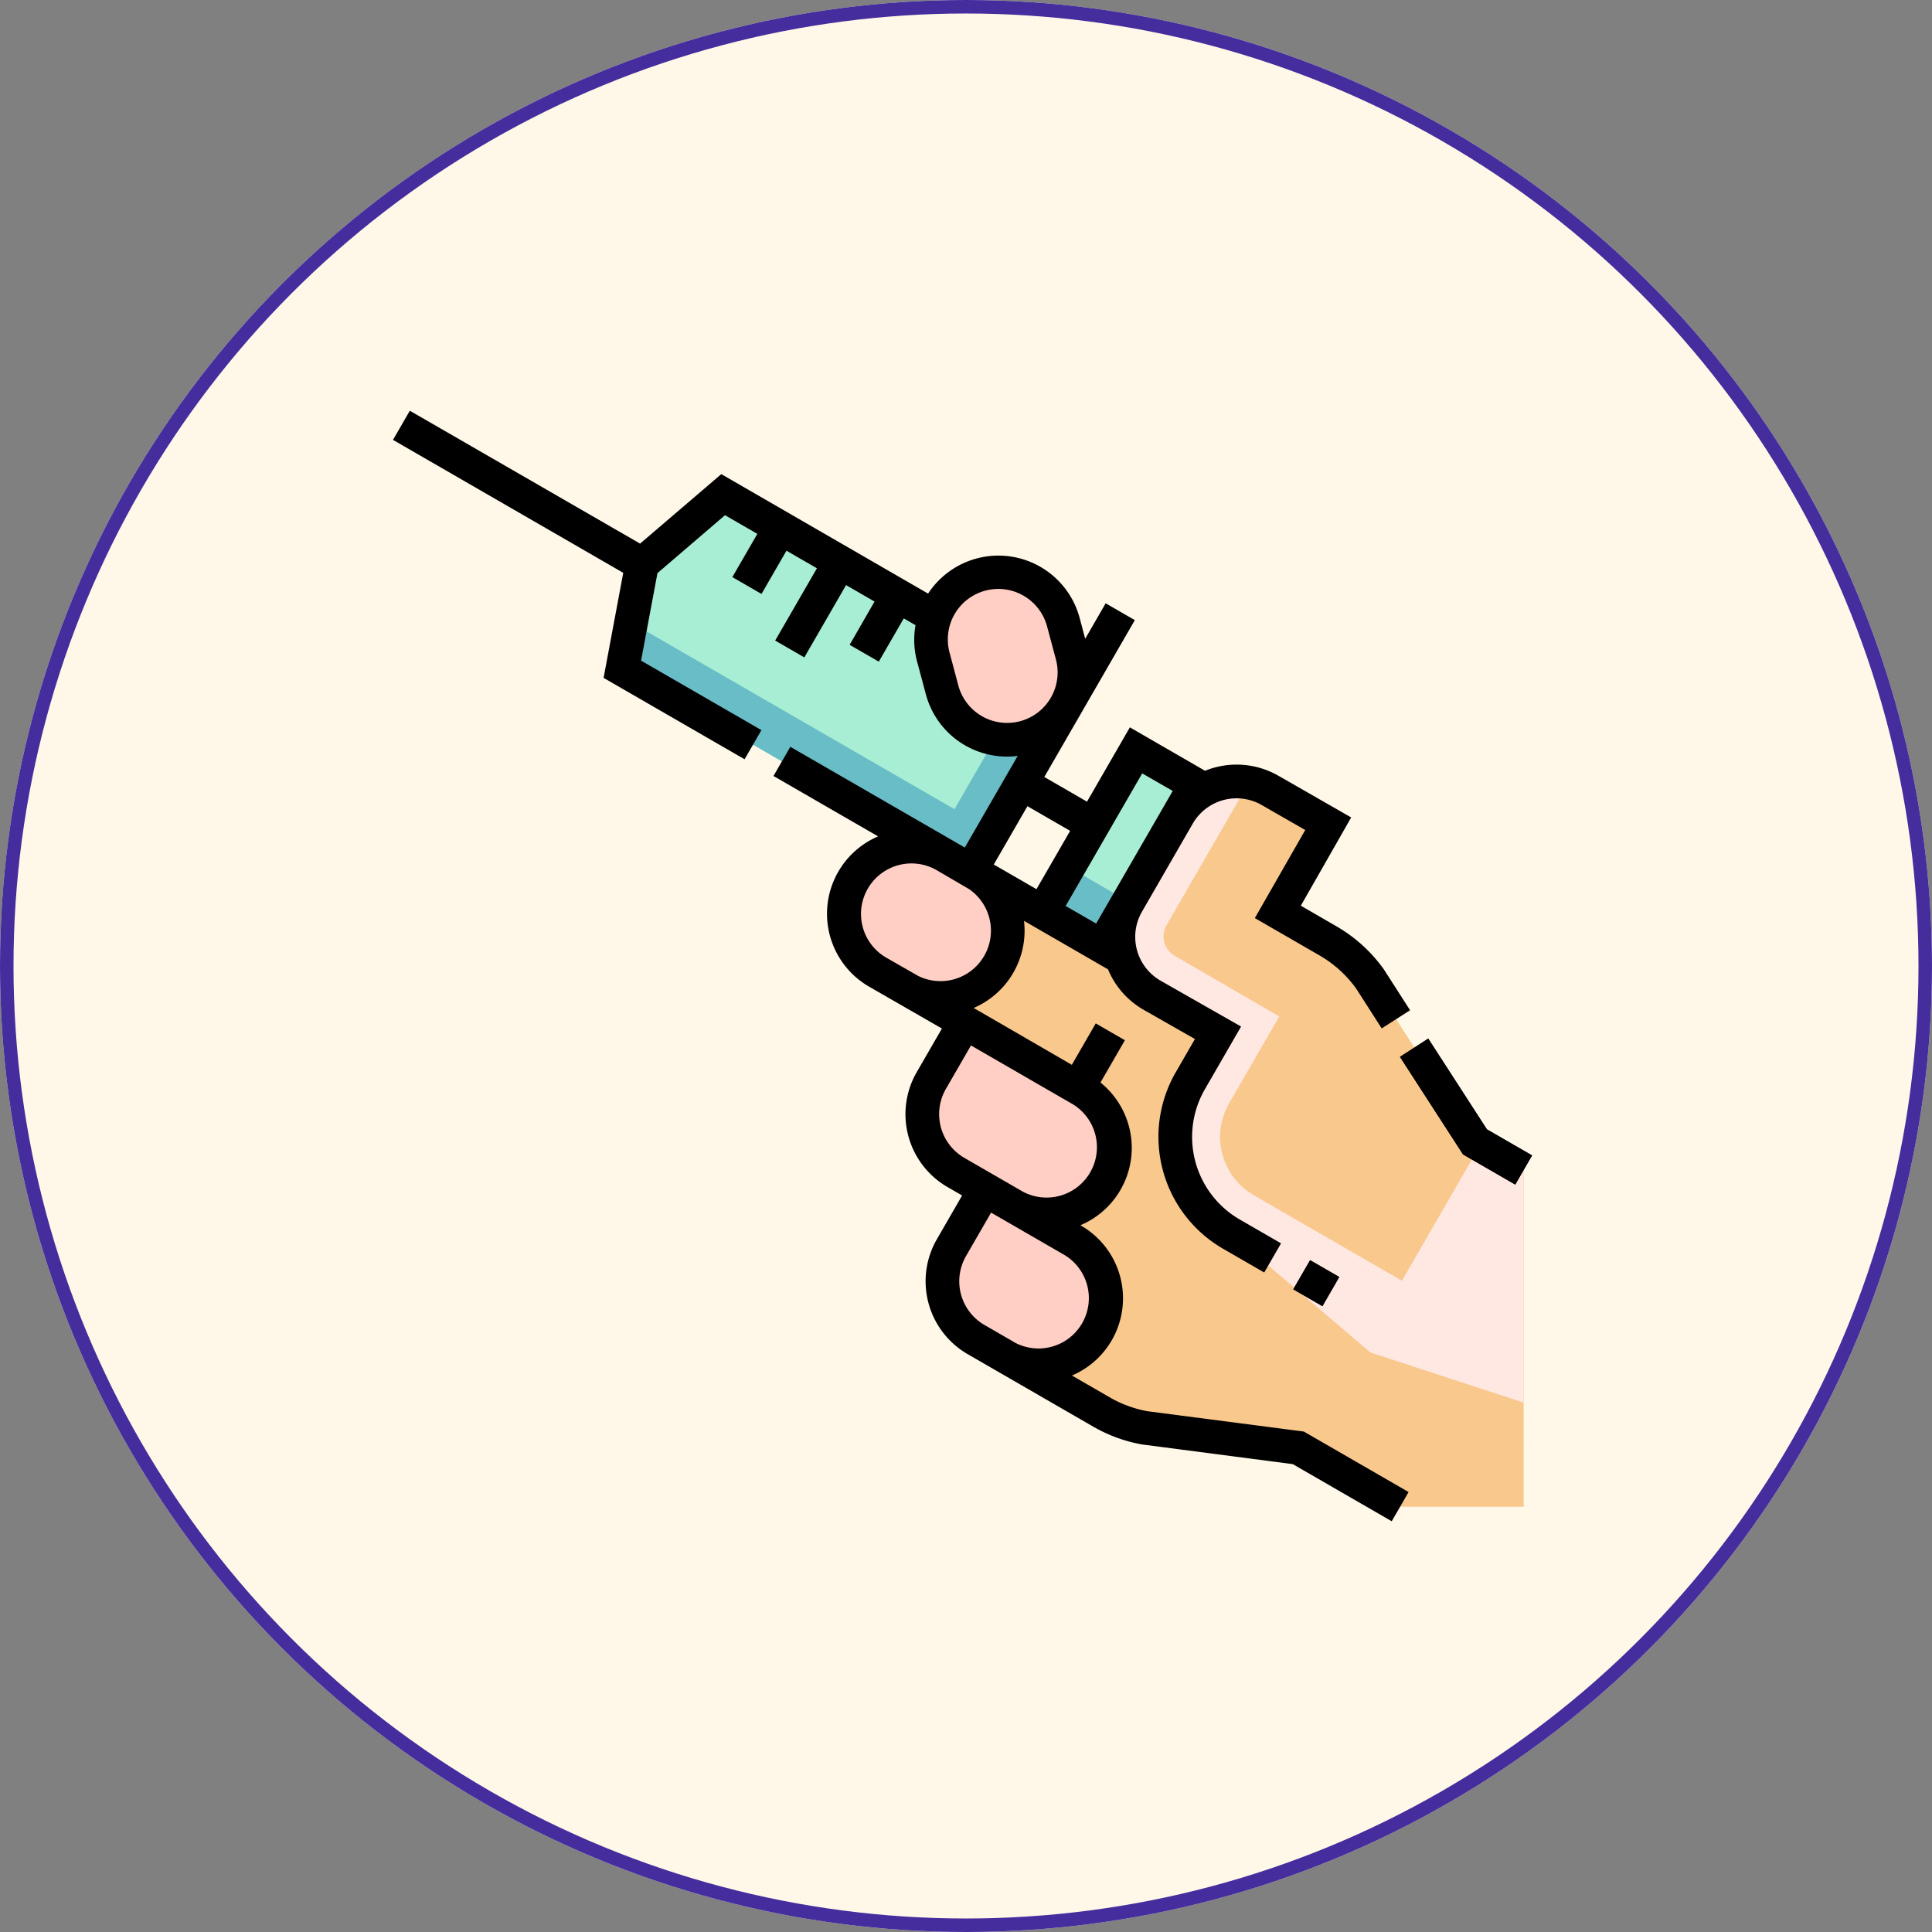 <svg xmlns="http://www.w3.org/2000/svg" width="143" height="143" viewBox="0 0 143 143">
  <rect x="0" y="0" width="143" height="143" fill="#808080" stroke="none"/>
  <g id="Grupo_1043912" data-name="Grupo 1043912" transform="translate(4545.5 7989)">
    <g id="Elipse_4764" data-name="Elipse 4764" transform="translate(-4545.5 -7989)" fill="#fff8e8" stroke="#452d9e" stroke-width="1">
      <circle cx="71.5" cy="71.5" r="71.5" stroke="none"/>
      <circle cx="71.5" cy="71.5" r="71" fill="none"/>
    </g>
    <g id="jeringuilla" transform="translate(-4516.412 -7964.964)">
      <g id="Grupo_1043910" data-name="Grupo 1043910" transform="translate(16.975 12.577)">
        <g id="Grupo_1043908" data-name="Grupo 1043908" transform="translate(0 0)">
          <path id="Trazado_773547" data-name="Trazado 773547" d="M241.819,174.062,236.2,183.8l-10.938-6.332-4.977,8.621,5.744,3.317-2.486,4.306a4.983,4.983,0,0,0,1.824,6.806l2.157,1.246-2.491,4.315a4.983,4.983,0,0,0,1.824,6.806l9.285,5.36a9.965,9.965,0,0,0,3.211,1.176l11.355,1.48,7.538,4.352h9.14V200.33l-3.6-2.08-7.752-12.036a9.965,9.965,0,0,0-3.135-2.85l-3.7-2.139,2.919-5.057a1.661,1.661,0,0,0-.608-2.269l-2.877-1.661A4.983,4.983,0,0,0,241.819,174.062Z" transform="translate(-200.672 -150.343)" fill="#f9c88c"/>
          <path id="Trazado_773548" data-name="Trazado 773548" d="M342,186.214a9.965,9.965,0,0,0-3.135-2.85l-3.7-2.139,2.919-5.057a1.661,1.661,0,0,0-.608-2.269l-2.877-1.661a4.983,4.983,0,0,0-6.806,1.824l-3.744,6.485a4.983,4.983,0,0,0,1.811,6.8l4.874,2.827-2.053,3.556a8.3,8.3,0,0,0,3.04,11.344l21.639,12.474V200.331l-3.6-2.08Z" transform="translate(-286.642 -150.344)" fill="#f9c88c"/>
          <path id="Trazado_773549" data-name="Trazado 773549" d="M350.145,198.481l-5.8,10.051-10.965-6.33a4.988,4.988,0,0,1-1.824-6.806l3.71-6.427-7.742-4.491a1.663,1.663,0,0,1-.6-2.265l5.488-9.506a1.66,1.66,0,0,1,1.406-.828,4.983,4.983,0,0,0-6.026,2.188l-3.744,6.485a4.983,4.983,0,0,0,1.811,6.8l4.874,2.827-2.053,3.556a8.3,8.3,0,0,0,3.04,11.344l10.294,8.762,11.345,3.712V200.335Z" transform="translate(-286.642 -150.348)" fill="#ffe7e2"/>
          <path id="Trazado_773550" data-name="Trazado 773550" d="M135.465,58.661,128,71.584l-25.8-14.9,1.455-7.775,6.006-5.148Z" transform="translate(-102.204 -43.766)" fill="#a7eed4"/>
          <path id="Trazado_773551" data-name="Trazado 773551" d="M132.588,104.505l-5.8,10.046-23.936-13.82-.648,3.462,25.8,14.9,7.461-12.923Z" transform="translate(-102.204 -91.271)" fill="#69bdc6"/>
          <g id="Grupo_1043907" data-name="Grupo 1043907" transform="translate(16.395 5.756)">
            <path id="Trazado_773552" data-name="Trazado 773552" d="M249.467,290.75a4.972,4.972,0,0,0-1.82-6.792l-8.621-4.978-2.481,4.3a4.983,4.983,0,0,0,1.824,6.806l2.158,1.246,2.148,1.241A4.972,4.972,0,0,0,249.467,290.75Z" transform="translate(-230.07 -245.67)" fill="#ffcec4"/>
            <path id="Trazado_773553" data-name="Trazado 773553" d="M256.3,363.976a4.972,4.972,0,0,0-1.82-6.792L248,353.442l-2.481,4.3a4.983,4.983,0,0,0,1.824,6.806l2.166,1.251A4.972,4.972,0,0,0,256.3,363.976Z" transform="translate(-237.552 -307.765)" fill="#ffcec4"/>
            <path id="Trazado_773554" data-name="Trazado 773554" d="M212.381,209.251a4.983,4.983,0,0,1-6.806,1.824l-2.167-1.251a4.983,4.983,0,0,1,4.983-8.63l2.167,1.251A4.983,4.983,0,0,1,212.381,209.251Z" transform="translate(-200.916 -180.246)" fill="#ffcec4"/>
            <path id="Trazado_773555" data-name="Trazado 773555" d="M246.691,90.635a4.983,4.983,0,0,1-6.1-3.523l-.647-2.416a4.983,4.983,0,0,1,9.626-2.579l.647,2.416A4.983,4.983,0,0,1,246.691,90.635Z" transform="translate(-233.317 -78.422)" fill="#ffcec4"/>
          </g>
          <path id="Trazado_773556" data-name="Trazado 773556" d="M0,0H5.1V13.825H0Z" transform="matrix(0.866, 0.5, -0.5, 0.866, 38.021, 18.928)" fill="#a7eed4"/>
          <path id="Trazado_773557" data-name="Trazado 773557" d="M0,0H3.859V5.1H0Z" transform="matrix(0.5, -0.866, 0.866, 0.5, 31.109, 30.903)" fill="#69bdc6"/>
        </g>
        <g id="Grupo_1043909" data-name="Grupo 1043909" transform="translate(49.661 40.26)">
          <path id="Trazado_773558" data-name="Trazado 773558" d="M455.189,292.887l-4.343-6.718-2.092,1.353,4.669,7.222,3.863,2.23,1.246-2.157Z" transform="translate(-440.857 -286.169)"/>
          <path id="Trazado_773559" data-name="Trazado 773559" d="M0,0H2.491V2.491H0Z" transform="matrix(0.5, -0.866, 0.866, 0.5, 0, 18.558)"/>
        </g>
      </g>
      <g id="Grupo_1043911" data-name="Grupo 1043911" transform="translate(0 6.365)">
        <path id="Trazado_773560" data-name="Trazado 773560" d="M55.847,80.419A8.691,8.691,0,0,1,53.066,79.4l-2.813-1.624a6.212,6.212,0,0,0,.667-11.1l-.041-.024a6.212,6.212,0,0,0,1.486-10.563l1.807-3.13-2.157-1.246-1.77,3.066-6.213-3.6-1.053-.608a6.232,6.232,0,0,0,3.727-6.449l6.218,3.59a6.18,6.18,0,0,0,2.655,3.005l3.778,2.153L57.931,55.34a9.561,9.561,0,0,0,3.5,13.046l3.054,1.763,1.246-2.157-3.054-1.763a7.059,7.059,0,0,1-2.584-9.642l2.679-4.641-5.953-3.392a3.737,3.737,0,0,1-1.381-5.112L59.2,36.918a3.741,3.741,0,0,1,5.1-1.368L67.522,37.4l-3.731,6.517,4.784,2.762a8.662,8.662,0,0,1,2.726,2.47l1.88,2.934,2.1-1.344-1.931-3.011a11.137,11.137,0,0,0-3.527-3.206L67.195,43l3.727-6.531-5.371-3.078a6.219,6.219,0,0,0-5.446-.377L54.542,29.8l-3.174,5.5-3.16-1.825,6.7-11.611-2.157-1.246-1.517,2.627L50.823,21.7A6.224,6.224,0,0,0,39.606,19.9L24.3,11.057,18.289,16.2,1.246,6.365,0,8.522l17.043,9.84-1.455,7.775,10.436,6.025,1.246-2.157-8.908-5.143,1.212-6.477,5-4.288,2.394,1.382-1.849,3.2,2.157,1.246,1.849-3.2,2.253,1.3-3.089,5.35,2.157,1.246,3.089-5.35,2.108,1.217L33.8,23.69l2.157,1.246,1.849-3.2.87.5a6.191,6.191,0,0,0,.116,2.693l.647,2.417a6.219,6.219,0,0,0,6.8,4.567l-3.915,6.782L29.409,31.24,28.163,33.4l7.743,4.47a6.229,6.229,0,0,0-.667,11.122l5.39,3.1-1.863,3.227a6.228,6.228,0,0,0,2.28,8.508l1.079.623-1.868,3.236a6.228,6.228,0,0,0,2.28,8.508l9.284,5.36a11.178,11.178,0,0,0,3.613,1.323L66.6,84.334l7.323,4.228L75.171,86.4l-7.754-4.477Zm-.393-47.212,2.259,1.3-5.667,9.815-2.259-1.3ZM41.844,26.7,41.2,24.284a3.737,3.737,0,1,1,7.219-1.935l.647,2.417A3.737,3.737,0,0,1,41.844,26.7Zm5.116,8.935,3.16,1.825-2.492,4.317-3.16-1.825ZM38.885,48.206l-2.4-1.374a3.737,3.737,0,0,1,3.736-6.473l2.423,1.416a3.735,3.735,0,0,1-3.759,6.431Zm2.038,8.357,1.858-3.218L50.324,57.7A3.727,3.727,0,0,1,46.6,64.154l-4.306-2.486A3.741,3.741,0,0,1,40.923,56.563Zm5.024,18.723-2.167-1.251a3.737,3.737,0,0,1-1.368-5.1l1.858-3.218,5.4,3.119a3.727,3.727,0,0,1-3.727,6.455Z" transform="translate(0 -6.365)"/>
        <path id="Trazado_773561" data-name="Trazado 773561" d="M455.189,292.887l-4.343-6.718-2.092,1.353,4.669,7.222,3.863,2.23,1.246-2.157Z" transform="translate(-374.221 -239.697)"/>
        <path id="Trazado_773562" data-name="Trazado 773562" d="M0,0H2.491V2.491H0Z" transform="matrix(0.5, -0.866, 0.866, 0.5, 66.636, 65.031)"/>
      </g>
    </g>
  </g>
</svg>
